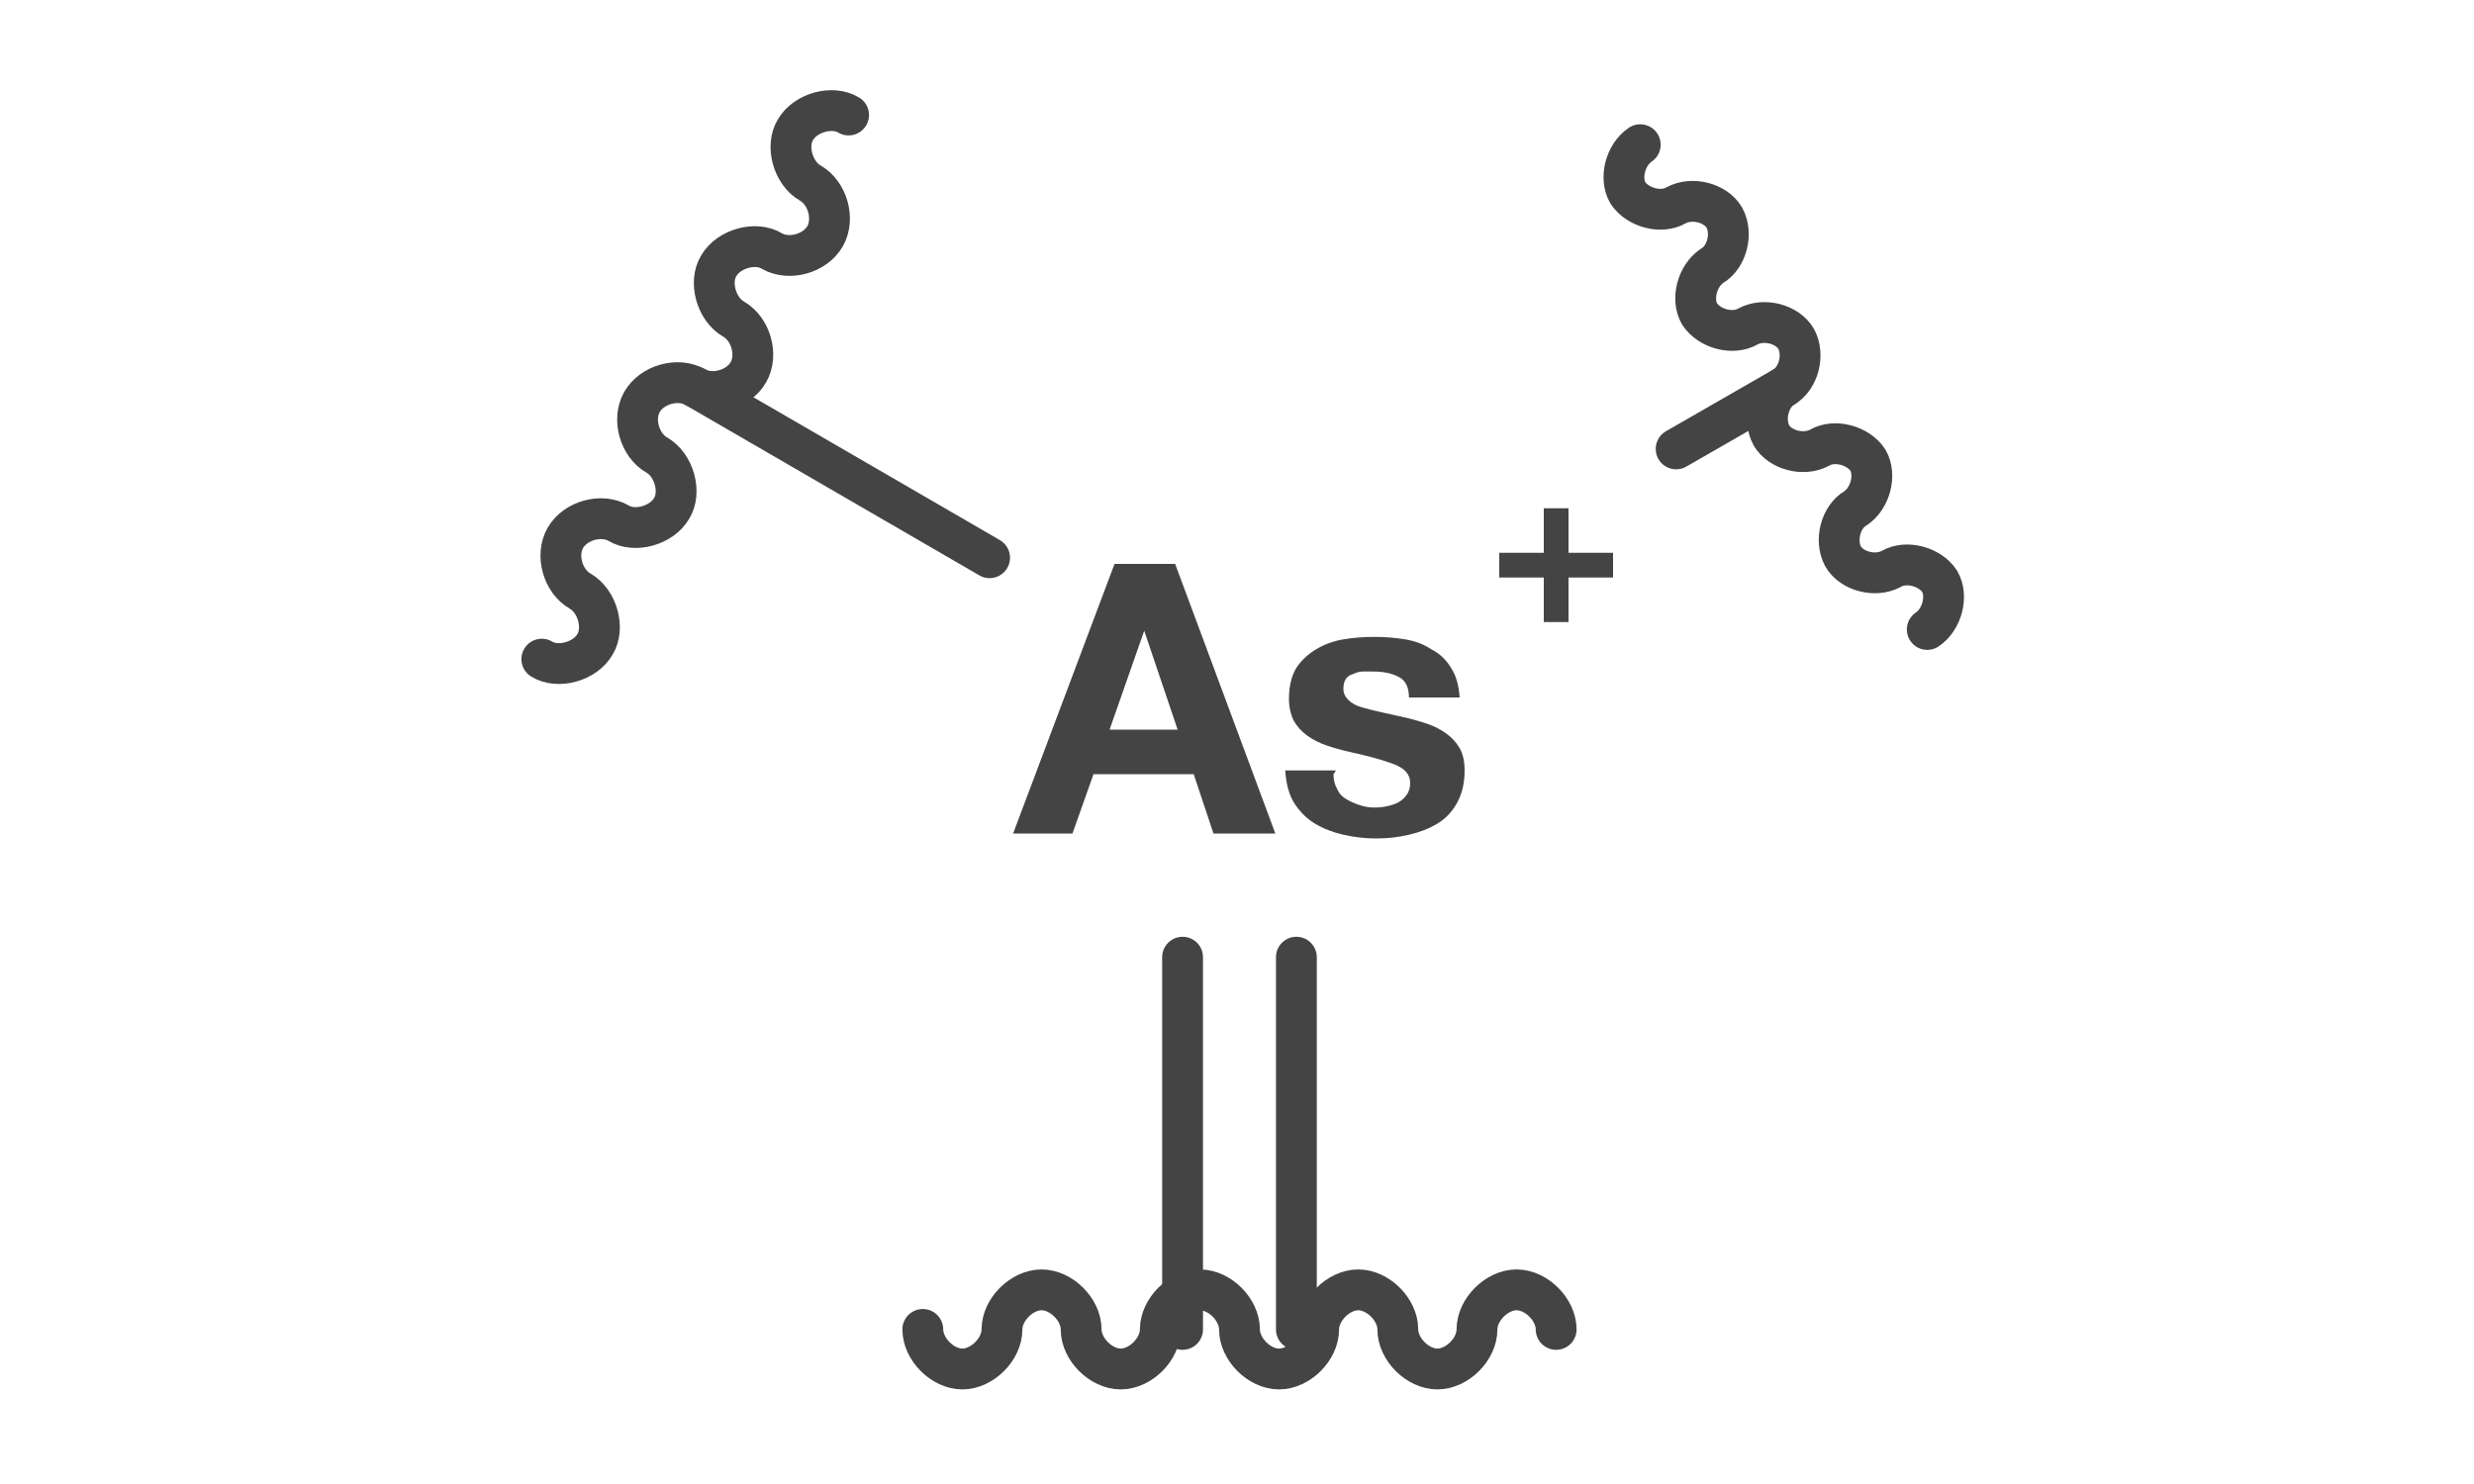 <?xml version='1.0' encoding='UTF-8'?>
<!DOCTYPE svg PUBLIC "-//W3C//DTD SVG 1.1//EN" "http://www.w3.org/Graphics/SVG/1.1/DTD/svg11.dtd">
<svg version='1.2' xmlns='http://www.w3.org/2000/svg' xmlns:xlink='http://www.w3.org/1999/xlink' width='20.0mm' height='12.0mm' viewBox='0 0 20.0 12.0'>
  <desc>Generated by the Chemistry Development Kit (http://github.com/cdk)</desc>
  <g stroke-linecap='round' stroke-linejoin='round' stroke='#444444' stroke-width='.33' fill='#444444'>
    <rect x='.0' y='.0' width='20.0' height='12.0' fill='#FFFFFF' stroke='none'/>
    <g id='mol1' class='mol'>
      <g id='mol1bnd1' class='bond'>
        <line x1='5.62' y1='3.13' x2='8.0' y2='4.51'/>
        <path d='M5.62 3.13c-.14 -.08 -.35 -.02 -.43 .12c-.08 .14 -.02 .35 .12 .43c.14 .08 .2 .3 .12 .43c-.08 .14 -.3 .2 -.43 .12c-.14 -.08 -.35 -.02 -.43 .12c-.08 .14 -.02 .35 .12 .43c.14 .08 .2 .3 .12 .43c-.08 .14 -.3 .2 -.43 .12M5.62 3.13c.14 .08 .35 .02 .43 -.12c.08 -.14 .02 -.35 -.12 -.43c-.14 -.08 -.2 -.3 -.12 -.43c.08 -.14 .3 -.2 .43 -.12c.14 .08 .35 .02 .43 -.12c.08 -.14 .02 -.35 -.12 -.43c-.14 -.08 -.2 -.3 -.12 -.43c.08 -.14 .3 -.2 .43 -.12' fill='none' stroke='#444444' stroke-width='.33'/>
      </g>
      <g id='mol1bnd2' class='bond'>
        <line x1='10.48' y1='7.74' x2='10.48' y2='10.75'/>
        <line x1='9.56' y1='7.74' x2='9.56' y2='10.75'/>
        <path d='M10.02 10.75c.0 .16 .16 .32 .32 .32c.16 .0 .32 -.16 .32 -.32c.0 -.16 .16 -.32 .32 -.32c.16 .0 .32 .16 .32 .32c.0 .16 .16 .32 .32 .32c.16 .0 .32 -.16 .32 -.32c.0 -.16 .16 -.32 .32 -.32c.16 .0 .32 .16 .32 .32M10.02 10.75c.0 -.16 -.16 -.32 -.32 -.32c-.16 .0 -.32 .16 -.32 .32c.0 .16 -.16 .32 -.32 .32c-.16 .0 -.32 -.16 -.32 -.32c.0 -.16 -.16 -.32 -.32 -.32c-.16 .0 -.32 .16 -.32 .32c.0 .16 -.16 .32 -.32 .32c-.16 .0 -.32 -.16 -.32 -.32' fill='none' stroke='#444444' stroke-width='.33'/>
      </g>
      <g id='mol1bnd3' class='bond'>
        <line x1='13.55' y1='3.63' x2='14.42' y2='3.13'/>
        <path d='M14.42 3.13c.12 -.07 .17 -.26 .1 -.39c-.07 -.12 -.26 -.17 -.39 -.1c-.12 .07 -.31 .02 -.39 -.1c-.07 -.12 -.02 -.31 .1 -.39c.12 -.07 .17 -.26 .1 -.39c-.07 -.12 -.26 -.17 -.39 -.1c-.12 .07 -.31 .02 -.39 -.1c-.07 -.12 -.02 -.31 .1 -.39M14.42 3.13c-.12 .07 -.17 .26 -.1 .39c.07 .12 .26 .17 .39 .1c.12 -.07 .31 -.02 .39 .1c.07 .12 .02 .31 -.1 .39c-.12 .07 -.17 .26 -.1 .39c.07 .12 .26 .17 .39 .1c.12 -.07 .31 -.02 .39 .1c.07 .12 .02 .31 -.1 .39' fill='none' stroke='#444444' stroke-width='.33'/>
      </g>
      <g id='mol1atm2' class='atom'>
        <path d='M8.97 5.9l.28 -.8v.0l.27 .8zM9.01 4.56l-.82 2.18h.48l.17 -.48h.81l.16 .48h.5l-.81 -2.18zM10.8 6.23h-.41q.01 .16 .07 .26q.07 .11 .17 .17q.1 .06 .23 .09q.13 .03 .27 .03q.13 .0 .26 -.03q.13 -.03 .23 -.09q.1 -.06 .16 -.17q.06 -.11 .06 -.26q.0 -.11 -.04 -.18q-.04 -.07 -.11 -.12q-.07 -.05 -.16 -.08q-.09 -.03 -.18 -.05q-.09 -.02 -.18 -.04q-.09 -.02 -.16 -.04q-.07 -.02 -.11 -.06q-.04 -.04 -.04 -.09q.0 -.05 .02 -.08q.02 -.03 .06 -.04q.04 -.02 .08 -.02q.04 -.0 .08 -.0q.12 .0 .2 .04q.09 .04 .09 .17h.41q-.01 -.15 -.07 -.24q-.06 -.1 -.16 -.15q-.09 -.06 -.21 -.08q-.12 -.02 -.25 -.02q-.13 .0 -.25 .02q-.12 .02 -.22 .08q-.1 .06 -.16 .15q-.06 .1 -.06 .25q.0 .1 .04 .18q.04 .07 .11 .12q.07 .05 .16 .08q.09 .03 .18 .05q.23 .05 .36 .1q.13 .05 .13 .15q.0 .06 -.03 .1q-.03 .04 -.07 .06q-.04 .02 -.09 .03q-.05 .01 -.1 .01q-.06 .0 -.12 -.02q-.06 -.02 -.11 -.05q-.05 -.03 -.07 -.08q-.03 -.05 -.03 -.12z' stroke='none'/>
        <path d='M12.68 4.47v-.36h-.2v.36h-.36v.2h.36v.36h.2v-.36h.36v-.2z' stroke='none'/>
      </g>
    </g>
  </g>
</svg>
